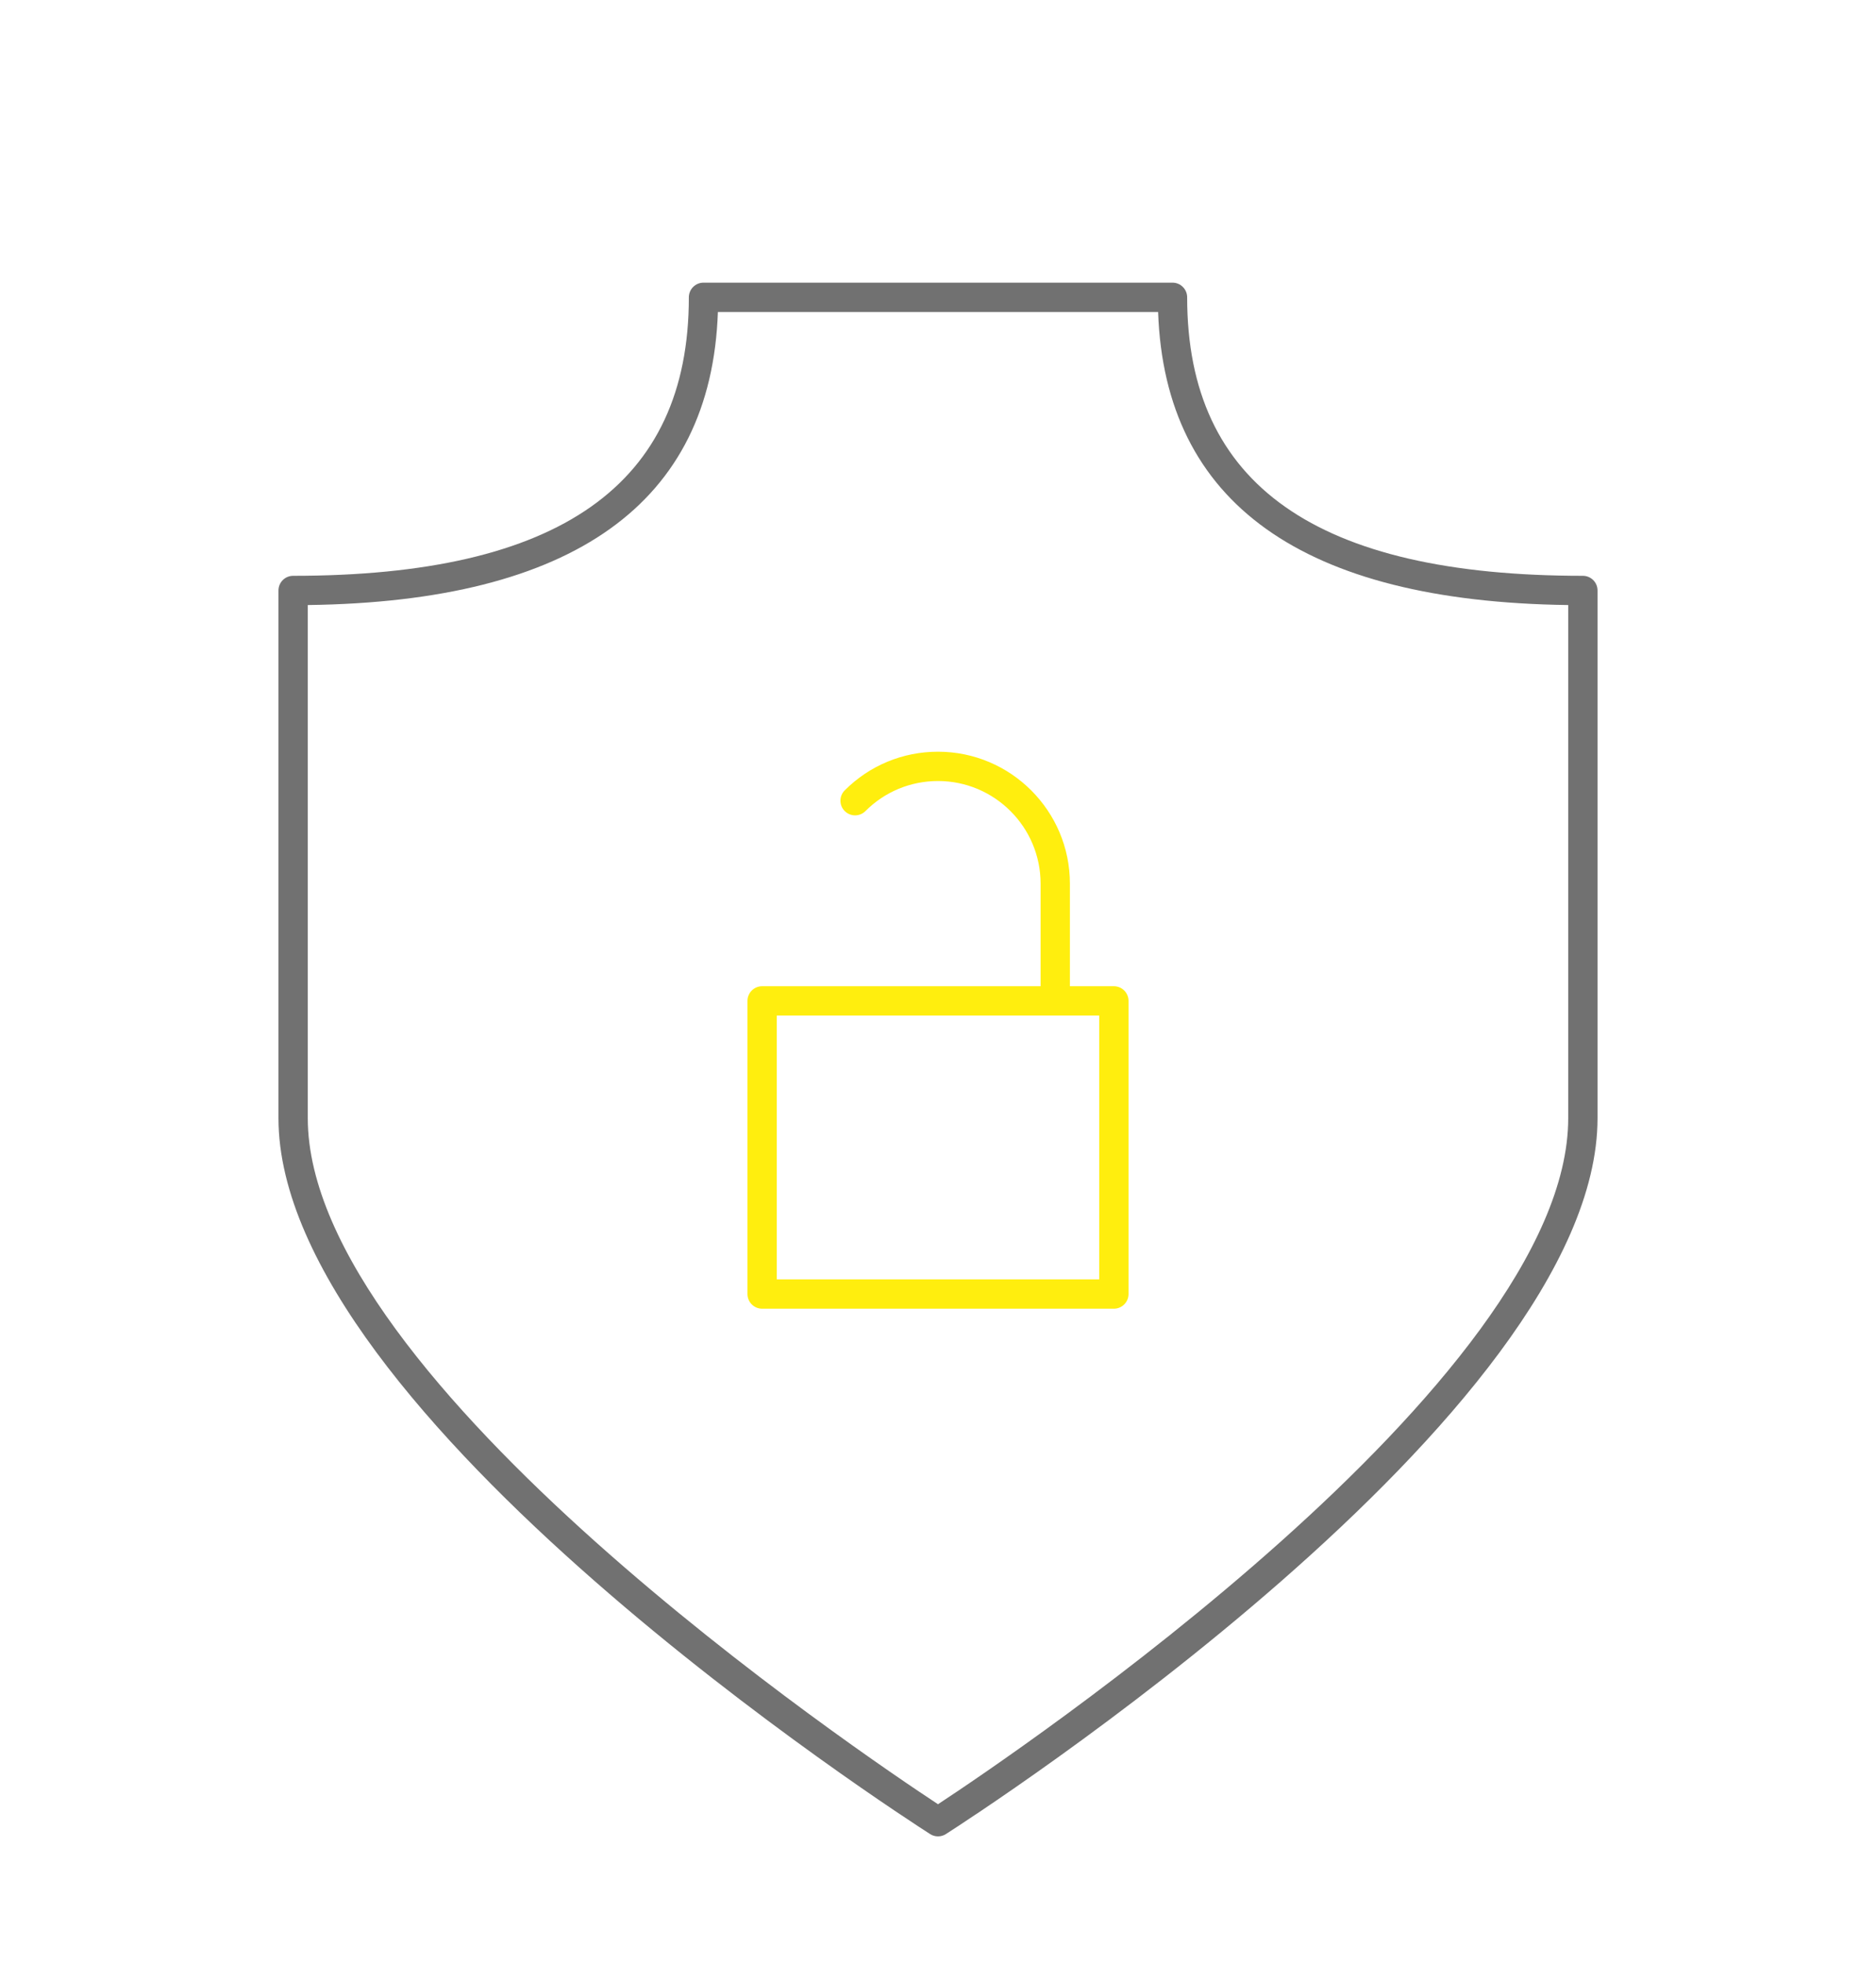 <svg width="64" height="67" viewBox="0 0 64 67" fill="none" xmlns="http://www.w3.org/2000/svg">
<g filter="url(#filter0_d_177_181)">
<path d="M54 15.642C44.916 15.642 40.5 12.535 40.5 6.142C40.5 5.866 40.276 5.642 40 5.642H24C23.724 5.642 23.5 5.866 23.5 6.142C23.5 12.535 19.084 15.642 10 15.642C9.724 15.642 9.5 15.866 9.5 16.142V34.142C9.5 44.242 30.823 57.983 31.731 58.563C31.813 58.616 31.906 58.642 32 58.642C32.094 58.642 32.187 58.616 32.269 58.563C33.177 57.983 54.5 44.242 54.5 34.142V16.142C54.5 15.866 54.276 15.642 54 15.642ZM53.5 34.142C53.5 43.113 34.502 55.901 32 57.545C29.499 55.901 10.5 43.113 10.5 34.142V16.639C19.562 16.521 24.265 13.16 24.491 6.642H39.509C39.736 13.159 44.439 16.52 53.5 16.639V34.142Z" fill="#717171"/>
<path d="M38 29.642H36.5V26.142C36.5 23.661 34.481 21.642 32 21.642C30.798 21.642 29.668 22.11 28.818 22.96C28.623 23.155 28.623 23.472 28.818 23.667C29.013 23.862 29.33 23.862 29.525 23.667C30.186 23.006 31.065 22.642 32 22.642C33.93 22.642 35.5 24.212 35.5 26.142V29.642H26C25.724 29.642 25.5 29.866 25.5 30.142V40.142C25.5 40.418 25.724 40.642 26 40.642H38C38.276 40.642 38.5 40.418 38.5 40.142V30.142C38.5 29.866 38.276 29.642 38 29.642ZM37.5 39.642H26.5V30.642H37.5V39.642Z" fill="#FFEE0E"/>
</g>
<defs>
<filter id="filter0_d_177_181" x="-4" y="0.142" width="72" height="72" filterUnits="userSpaceOnUse" color-interpolation-filters="sRGB">
<feFlood flood-opacity="0" result="BackgroundImageFix"/>
<feColorMatrix in="SourceAlpha" type="matrix" values="0 0 0 0 0 0 0 0 0 0 0 0 0 0 0 0 0 0 127 0" result="hardAlpha"/>
<feOffset dy="4"/>
<feGaussianBlur stdDeviation="2"/>
<feComposite in2="hardAlpha" operator="out"/>
<feColorMatrix type="matrix" values="0 0 0 0 0 0 0 0 0 0 0 0 0 0 0 0 0 0 0.25 0"/>
<feBlend mode="normal" in2="BackgroundImageFix" result="effect1_dropShadow_177_181"/>
<feBlend mode="normal" in="SourceGraphic" in2="effect1_dropShadow_177_181" result="shape"/>
</filter>
</defs>
</svg>

